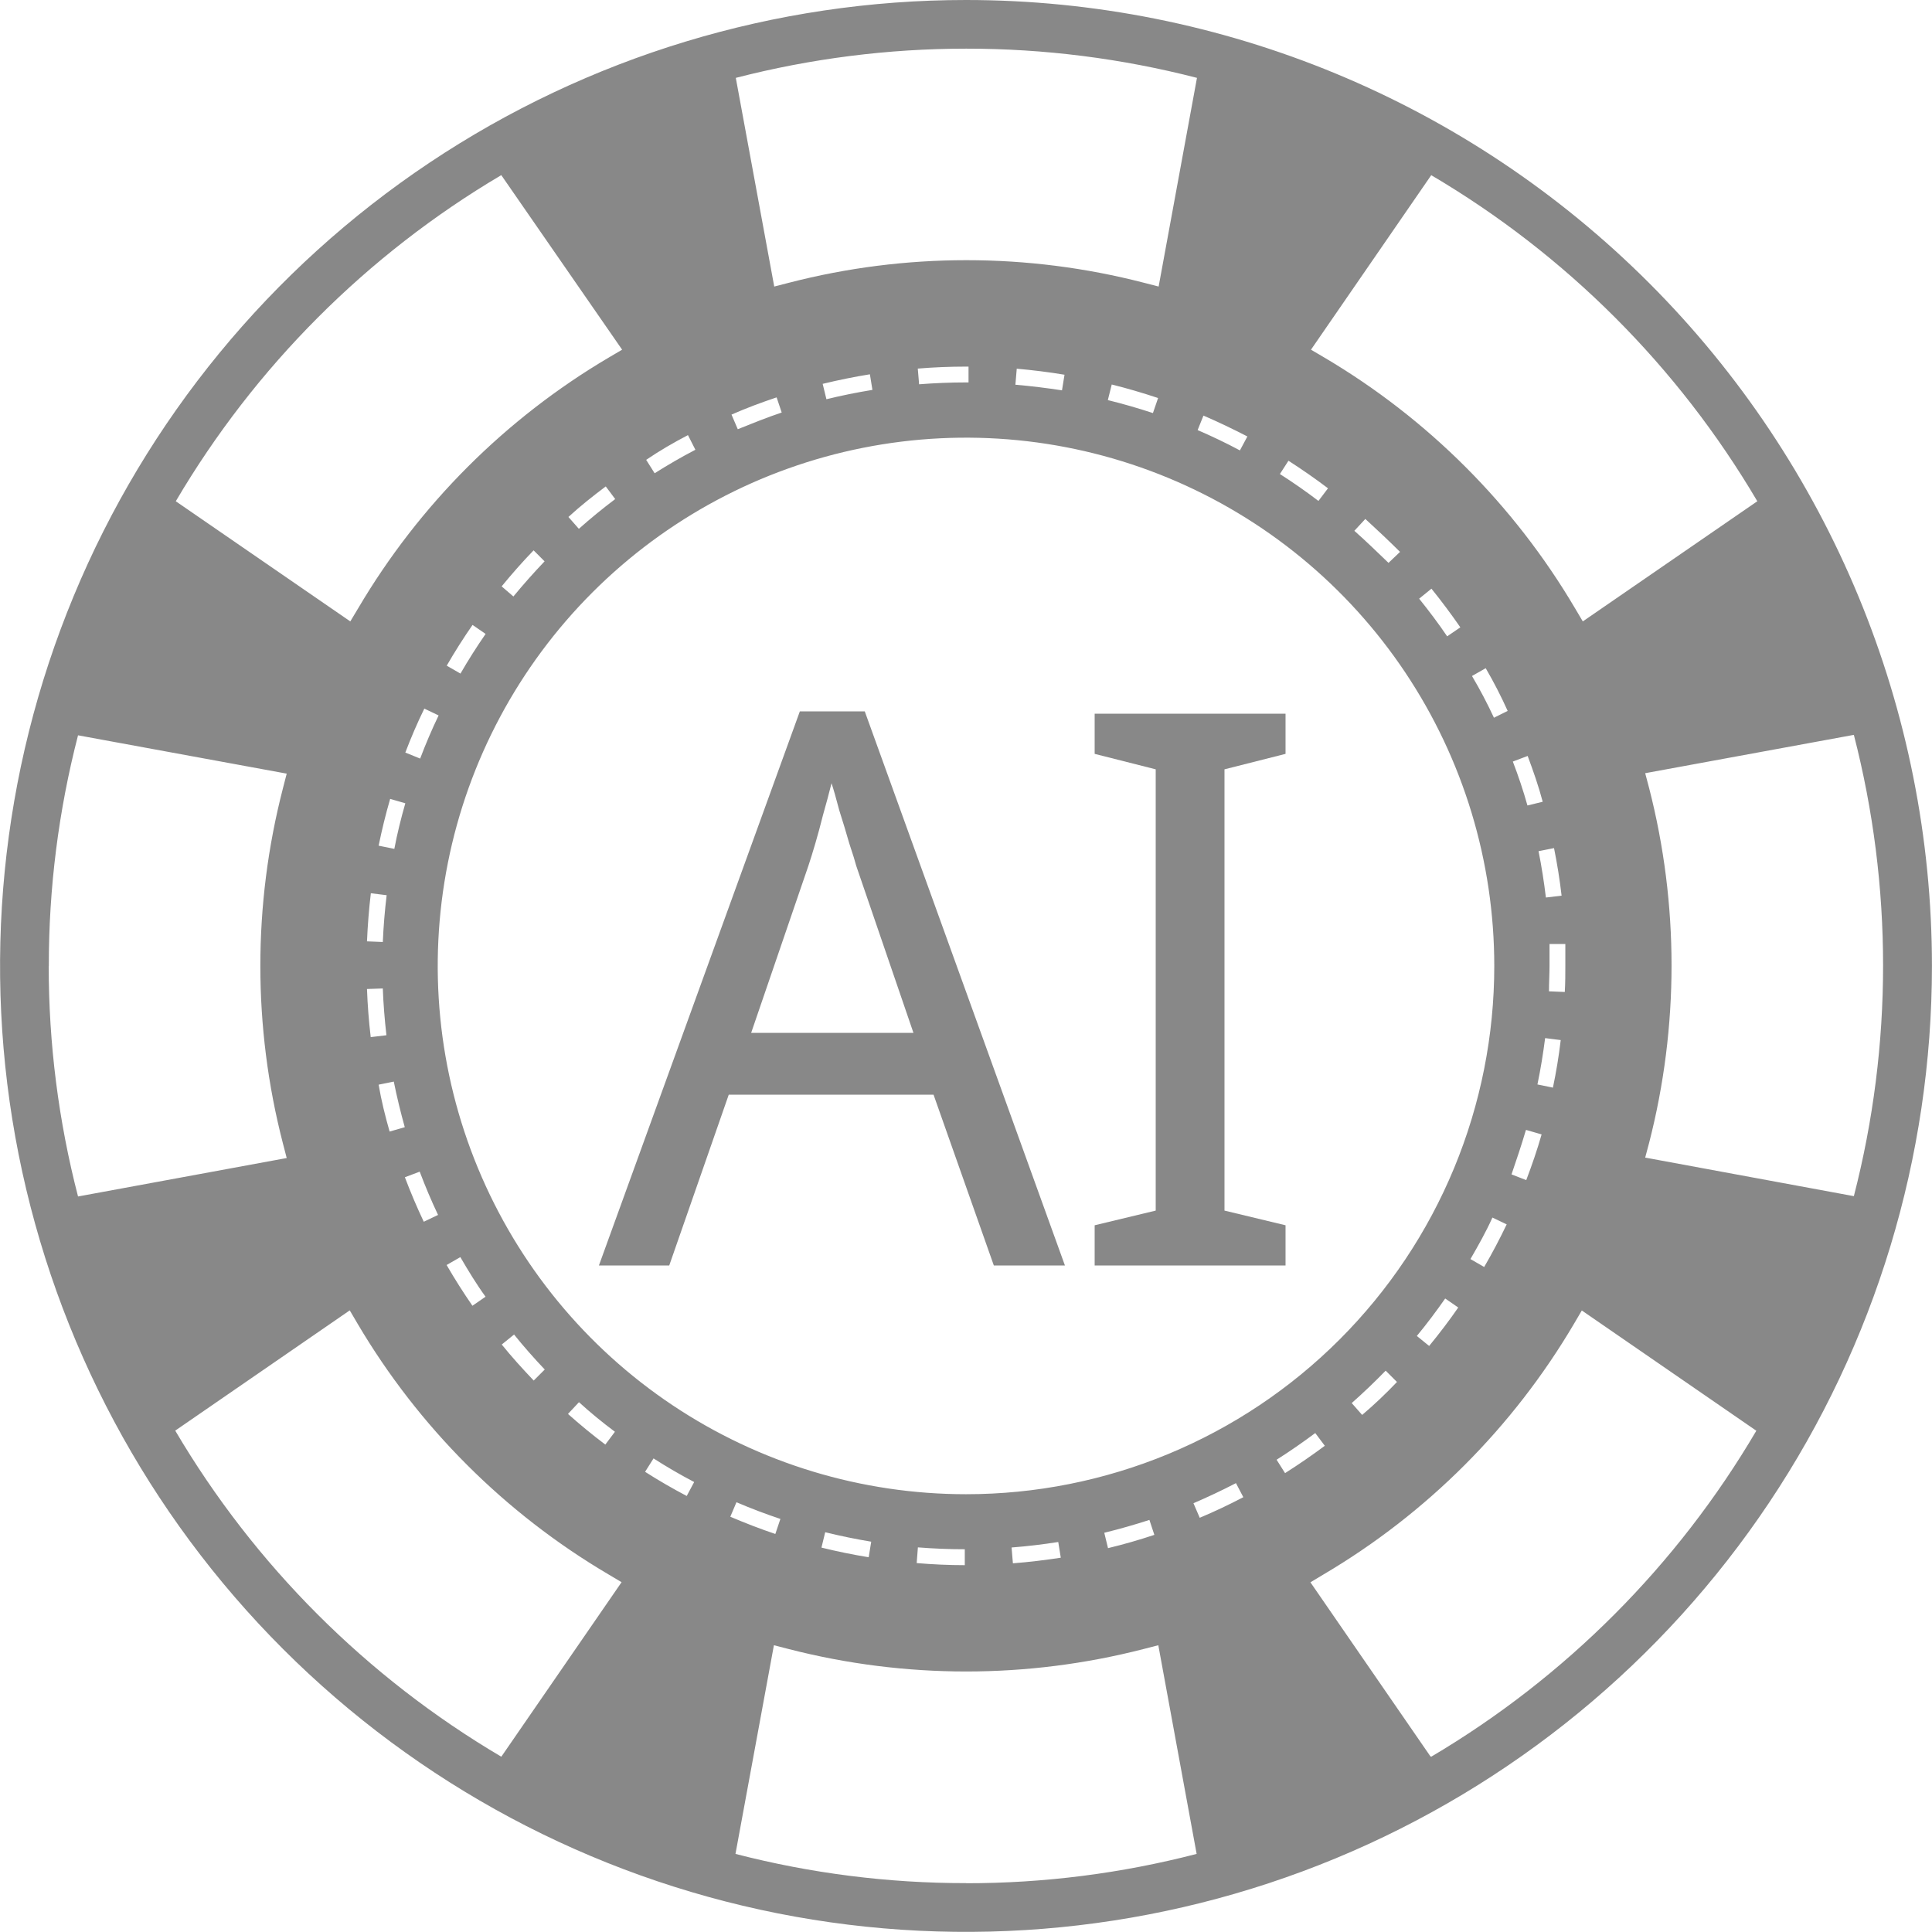 <svg width="200" height="200" viewBox="0 0 200 200" fill="none" xmlns="http://www.w3.org/2000/svg">
<g clip-path="url(#clip0_3_4)">
<path d="M100 0C80.223 0 60.89 5.865 44.446 16.852C28.002 27.84 15.186 43.456 7.617 61.728C0.049 80 -1.931 100.105 1.927 119.502C5.786 138.899 15.309 156.716 29.294 170.701C43.278 184.685 61.095 194.209 80.492 198.067C99.889 201.925 119.995 199.945 138.266 192.377C156.538 184.808 172.155 171.992 183.142 155.548C194.13 139.104 199.994 119.771 199.994 99.994C199.994 73.474 189.459 48.04 170.707 29.288C151.954 10.535 126.52 0 100 0ZM148.161 18.134C162.095 26.339 173.712 37.956 181.917 51.89L163.851 64.328L163.044 62.964C156.725 52.257 147.794 43.327 137.087 37.008L135.712 36.2L148.161 18.134ZM158.121 83.384C157.689 81.837 157.166 80.291 156.608 78.836L158.143 78.256C158.723 79.814 159.28 81.405 159.701 82.997L158.121 83.384ZM160.872 87.795C161.202 89.424 161.463 91.067 161.656 92.718L160.031 92.911C159.837 91.308 159.587 89.694 159.269 88.113L160.872 87.795ZM158.018 116.98L159.587 117.435C159.132 119.027 158.587 120.619 157.996 122.165L156.472 121.573C156.984 120.073 157.507 118.527 157.962 116.98H158.018ZM159.155 112.262C159.485 110.682 159.746 109.067 159.951 107.464L161.566 107.669C161.37 109.321 161.101 110.964 160.758 112.592L159.155 112.262ZM160.349 102.621C160.349 101.757 160.406 100.87 160.406 99.994V97.721H162.043V99.994C162.043 100.745 162.043 101.802 161.986 102.689L160.349 102.621ZM100 154.681C89.184 154.681 78.611 151.474 69.617 145.465C60.624 139.456 53.615 130.915 49.476 120.922C45.337 110.929 44.254 99.933 46.364 89.325C48.474 78.717 53.682 68.973 61.33 61.324C68.979 53.676 78.723 48.468 89.331 46.358C99.939 44.248 110.935 45.331 120.928 49.47C130.921 53.609 139.462 60.618 145.471 69.612C151.48 78.605 154.687 89.178 154.687 99.994C154.689 107.176 153.275 114.288 150.527 120.924C147.78 127.56 143.751 133.589 138.673 138.667C133.594 143.746 127.565 147.774 120.93 150.522C114.294 153.269 107.182 154.683 100 154.681ZM150.958 135.353C150.014 136.718 149.002 138.048 147.945 139.333L146.671 138.298C147.706 137.047 148.684 135.74 149.605 134.421L150.958 135.353ZM144.614 143.062C143.477 144.256 142.26 145.415 141.01 146.473L139.929 145.245C141.142 144.171 142.314 143.052 143.443 141.891L144.614 143.062ZM119.498 158.888C117.92 159.415 116.319 159.874 114.701 160.264L114.314 158.672C115.887 158.286 117.446 157.842 118.987 157.342L119.498 158.888ZM109.812 161.253C108.175 161.503 106.503 161.708 104.855 161.833L104.718 160.196C106.333 160.071 107.959 159.877 109.55 159.627L109.812 161.253ZM99.875 160.378V162.026C98.215 162.026 96.532 161.946 94.895 161.81L95.02 160.184C96.612 160.309 98.249 160.378 99.875 160.378ZM90.188 159.593L89.927 161.207C88.285 160.939 86.654 160.605 85.038 160.207L85.424 158.615C86.995 159.003 88.58 159.329 90.177 159.593H90.188ZM63.652 148.223L62.663 149.542C61.333 148.542 60.036 147.473 58.797 146.37L59.934 145.154C61.094 146.211 62.356 147.246 63.652 148.212V148.223ZM56.387 141.777L55.25 142.914C54.113 141.72 52.976 140.47 51.941 139.185L53.215 138.15C54.193 139.367 55.273 140.595 56.387 141.766V141.777ZM50.259 134.239L48.906 135.171C47.959 133.801 47.068 132.394 46.234 130.953L47.655 130.135C48.462 131.522 49.338 132.966 50.259 134.228V134.239ZM40.026 92.672C39.831 94.281 39.698 95.897 39.628 97.516L37.991 97.448C38.061 95.783 38.194 94.122 38.389 92.468L40.026 92.672ZM39.196 87.545C39.526 85.93 39.924 84.293 40.39 82.701L41.959 83.156C41.516 84.702 41.118 86.294 40.822 87.874L39.196 87.545ZM39.628 102.325C39.685 103.939 39.822 105.565 40.003 107.168L38.377 107.362C38.18 105.708 38.051 104.046 37.991 102.382L39.628 102.325ZM40.765 111.966C41.086 113.553 41.466 115.126 41.902 116.685L40.333 117.139C39.878 115.548 39.469 113.911 39.196 112.285L40.765 111.966ZM43.448 121.289C44.02 122.808 44.653 124.302 45.347 125.769L43.869 126.474C43.154 124.966 42.502 123.43 41.913 121.869L43.448 121.289ZM41.959 77.903C42.55 76.357 43.21 74.811 43.926 73.356L45.404 74.061C44.704 75.522 44.067 77.013 43.494 78.528L41.959 77.903ZM46.245 68.91C47.075 67.466 47.973 66.056 48.917 64.692L50.27 65.624C49.347 66.956 48.478 68.326 47.667 69.729L46.245 68.91ZM51.93 60.701C52.976 59.428 54.079 58.166 55.239 56.972L56.375 58.109C55.254 59.284 54.177 60.497 53.147 61.747L51.93 60.701ZM58.843 53.516C60.082 52.379 61.389 51.344 62.708 50.355L63.686 51.663C62.391 52.638 61.135 53.666 59.923 54.744L58.843 53.516ZM85.163 39.736C86.766 39.349 88.414 39.008 90.052 38.747L90.313 40.361C88.722 40.623 87.118 40.941 85.55 41.328L85.163 39.736ZM95.009 38.156C96.669 38.019 98.334 37.951 100 37.951H100.262V39.589H99.989C98.374 39.589 96.737 39.657 95.145 39.782L95.009 38.156ZM105.116 39.804L105.253 38.167C106.913 38.315 108.573 38.52 110.198 38.792L109.937 40.407C108.368 40.168 106.731 39.964 105.116 39.827L105.116 39.804ZM114.689 41.396L115.087 39.804C116.702 40.202 118.305 40.68 119.885 41.203L119.351 42.76C117.814 42.255 116.259 41.807 114.689 41.419V41.396ZM140.202 54.948L141.339 53.721C142.579 54.857 143.784 55.994 144.932 57.131L143.738 58.268C142.579 57.154 141.408 56.017 140.202 54.948ZM146.91 61.975L148.184 60.94C149.229 62.237 150.227 63.572 151.174 64.942L149.81 65.874C148.911 64.544 147.922 63.237 146.91 61.975ZM154.494 126.042L155.972 126.746C155.256 128.248 154.479 129.72 153.641 131.158L152.22 130.339C153.027 128.941 153.846 127.497 154.494 126.042ZM154.653 74.299C153.971 72.832 153.209 71.377 152.379 69.979L153.8 69.171C154.635 70.605 155.394 72.082 156.074 73.594L154.653 74.299ZM133.381 47.695C134.779 48.593 136.155 49.548 137.474 50.548L136.485 51.856C135.194 50.872 133.863 49.943 132.494 49.071L133.381 47.695ZM124.581 43.022C126.093 43.67 127.605 44.398 129.129 45.182L128.356 46.626C126.934 45.864 125.456 45.159 123.978 44.523L124.581 43.022ZM100.034 5.037C108.089 5.033 116.111 6.049 123.91 8.061L119.942 29.663L118.396 29.265C106.36 26.157 93.731 26.157 81.695 29.265L80.149 29.663L76.17 8.061C83.954 6.054 91.961 5.038 100 5.037H100.034ZM80.399 41.146L80.922 42.704C79.387 43.215 77.852 43.84 76.374 44.432L75.726 42.92C77.216 42.26 78.807 41.669 80.365 41.146H80.399ZM71.224 45.057L71.986 46.558C70.547 47.311 69.14 48.123 67.768 48.991L66.892 47.604C68.256 46.672 69.712 45.83 71.19 45.057L71.224 45.057ZM51.896 18.134L64.402 36.2L63.027 37.008C52.323 43.327 43.396 52.257 37.081 62.964L36.263 64.328L18.197 51.89C26.391 37.971 37.981 26.357 51.884 18.134L51.896 18.134ZM5.054 99.994C5.045 91.94 6.061 83.917 8.078 76.119L29.68 80.086L29.282 81.633C26.174 93.673 26.174 106.305 29.282 118.345L29.68 119.879L8.078 123.859C6.059 116.065 5.039 108.046 5.043 99.994H5.054ZM51.896 181.854C37.968 173.641 26.353 162.026 18.14 148.098L36.206 135.649L37.014 137.025C43.333 147.729 52.263 156.655 62.97 162.97L64.346 163.788L51.896 181.854ZM71.088 154.863C69.621 154.09 68.166 153.249 66.779 152.362L67.654 150.975C69.02 151.851 70.423 152.667 71.861 153.419L71.088 154.863ZM76.238 155.511C77.73 156.149 79.247 156.726 80.786 157.239L80.263 158.797C78.705 158.274 77.125 157.66 75.601 157.012L76.238 155.511ZM100.012 194.941C91.957 194.949 83.934 193.933 76.136 191.916L80.115 170.314L81.661 170.712C93.699 173.805 106.324 173.805 118.362 170.712L119.908 170.314L123.876 191.916C116.078 193.938 108.055 194.958 100 194.952L100.012 194.941ZM124.194 157.114L123.546 155.614C125.024 154.977 126.502 154.284 127.946 153.533L128.708 154.988C127.231 155.765 125.721 156.478 124.183 157.126L124.194 157.114ZM132.153 151.111C133.517 150.247 134.859 149.315 136.155 148.349L137.144 149.667C135.808 150.661 134.435 151.606 133.029 152.498L132.153 151.111ZM148.07 181.809L135.655 163.8L137.019 162.981C147.716 156.665 156.635 147.738 162.941 137.036L163.749 135.66L181.815 148.11C173.634 162.025 162.054 173.636 148.161 181.854L148.07 181.809ZM170.309 119.834L170.718 118.299C173.811 106.257 173.811 93.629 170.718 81.587L170.309 80.041L191.911 76.073C195.945 91.735 195.945 108.163 191.911 123.825L170.309 119.834Z" fill="#888888"/>
<path d="M102.88 131L96.64 113.32H75.44L69.28 131H62L82.8 73.64H89.52L110.24 131H102.88ZM88.64 89.64C88.533 89.213 88.293 88.44 87.92 87.32C87.6 86.2 87.253 85.053 86.88 83.88C86.56 82.653 86.293 81.72 86.08 81.08C85.813 82.147 85.52 83.24 85.2 84.36C84.933 85.427 84.667 86.413 84.4 87.32C84.133 88.227 83.893 89 83.68 89.64L77.76 106.92H94.56L88.64 89.64ZM133.079 131H113.319V126.84L119.639 125.32V79.64L113.319 78.04V73.88H133.079V78.04L126.759 79.64V125.32L133.079 126.84V131Z" fill="#888888"/>
</g>
<defs>
<clipPath id="clip0_3_4">
<rect width="200" height="200" fill="white"/>
</clipPath>
</defs>
</svg>
